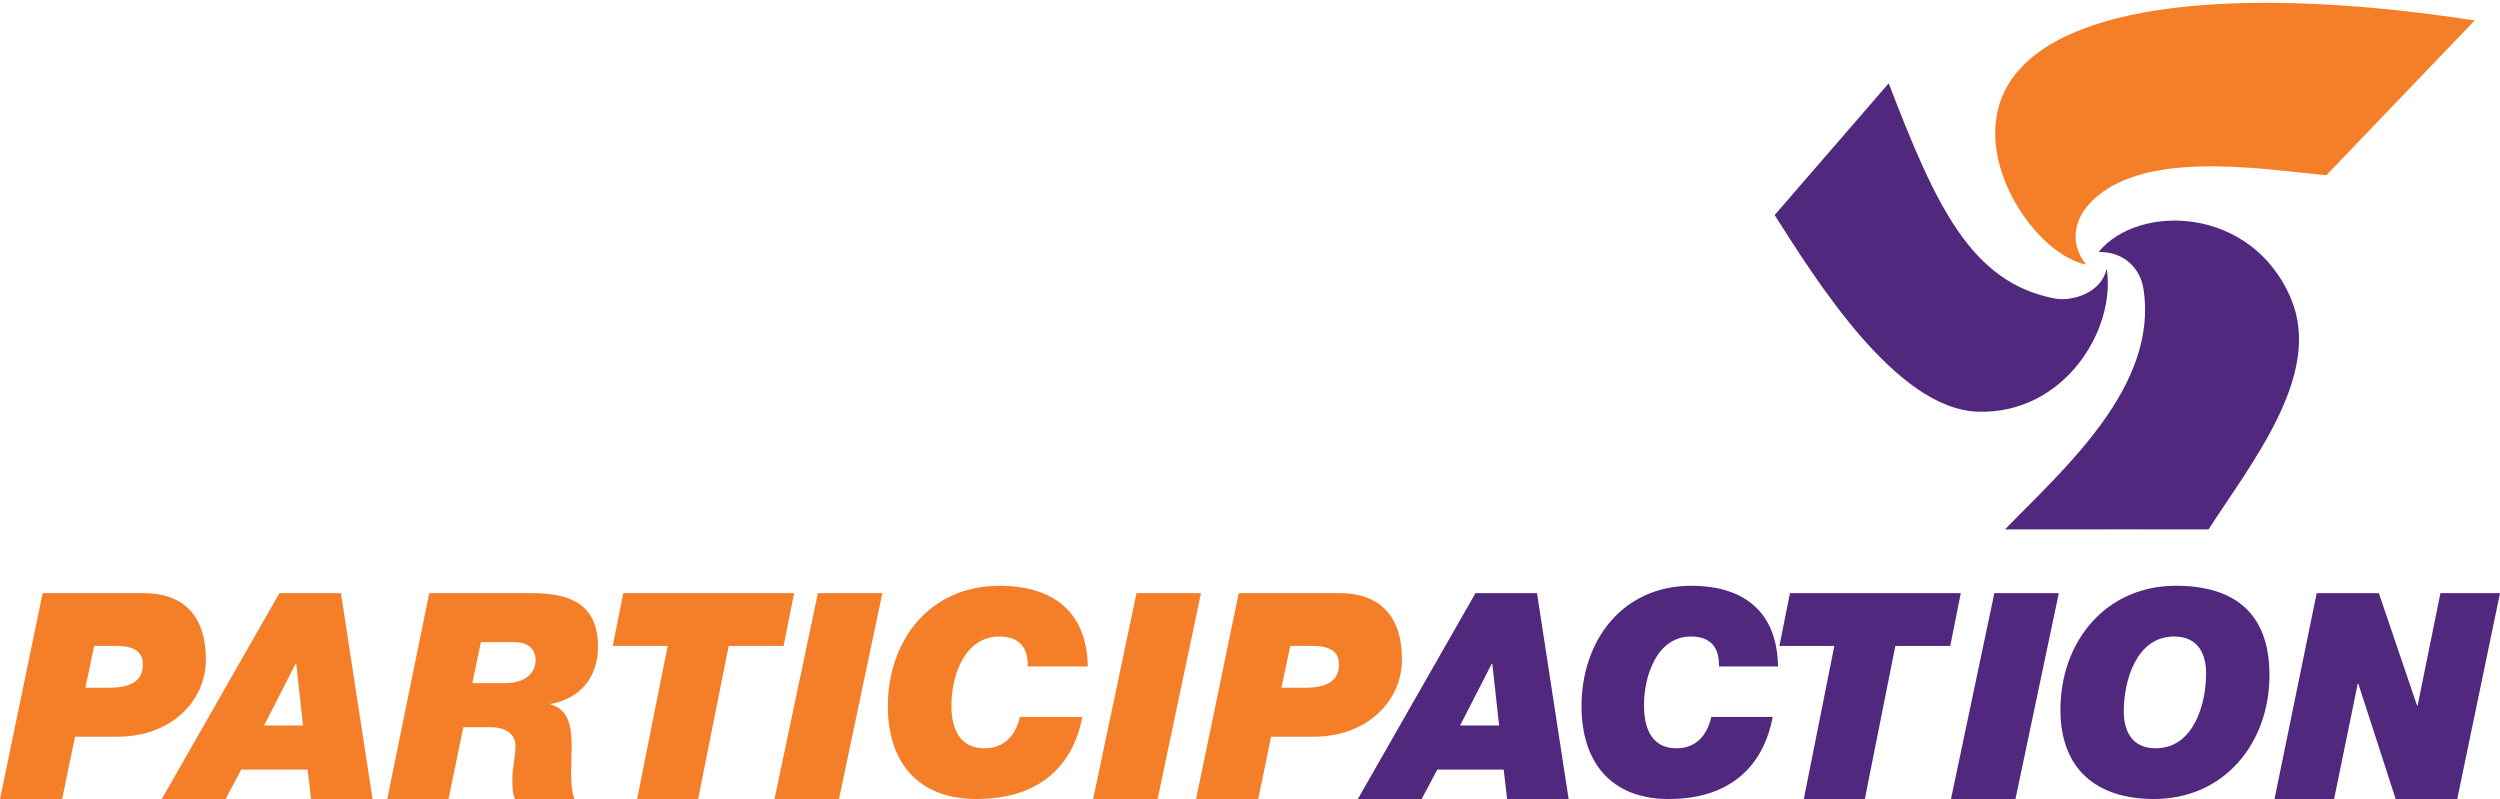 <!-- <svg xmlns="http://www.w3.org/2000/svg" preserveAspectRatio="xMidYMid meet" viewBox="0 0 510 163" focusable="false">
  <g fill="none" fill-rule="evenodd">
  <title>Fuc you</title>
    <path fill="#50287D" d="M450.543136,108 C434.181069,108 436.356805,107.974162 409,108 C421.051145,95.6339363 440.412539,78.7447759 437.255205,58.8555811 C436.693093,55.3143393 433.885331,51.3652717 428.135571,51.3925066 C436.175028,41.4782866 459.401989,41.9538508 467.384815,60.9799072 C473.849799,76.3865086 459.406184,94.2526355 450.543136,108"/>
    <path fill="#50287D" d="M362,43.8344741 C370.31457,56.842293 386.71154,83.4558783 403.5007,83.9869963 C420.978514,84.5392183 431.700516,67.3865685 429.778143,54.7895746 L429.766713,54.8015336 C428.734446,59.7096268 422.755156,61.5773332 419.153295,60.8907489 C402.100532,57.6273628 394.921812,42.0645497 385.297799,17 L385.090631,17.2342547 L383.441862,19.1385414 L362.025717,43.8752752"/>
    <path fill="#F57F29" d="M504.838442 4.16908421L474.567804 35.7534C461.450007 34.5511895 435.992732 30.0734526 425.858964 42.0060316 423.499862 44.7884526 421.956007 49.3926632 425.568514 53.9847947 414.701167 51.7892684 400.043775 30.0151895 410.755601 15.6447947 422.936007-.6966 461.996109-2.42531053 504.838442 4.16908421M17.4072804 140.293903L22.3139924 140.293903C27.4552058 140.293903 29.1487484 138.3531 29.1487484 135.528744 29.1487484 132.293834 26.286975 131.764133 23.5998303 131.764133L19.2184302 131.764133 17.4072804 140.293903zM8.70364022 121L29.3825371 121C37.0348409 121 42 125.235457 42 134.529633 42 143.000547 34.932168 150.294347 23.9498006 150.294347L15.3046076 150.294347 12.6759101 163 0 163 8.70364022 121zM53.8604525 148.000154L61.8214721 148.000154 60.4268047 135.411997 60.3105234 135.411997 53.8604525 148.000154zM56.9986314 121L69.5499291 121 76 163 63.4487023 163 62.7517231 157.000205 49.2120338 157.000205 46.0157141 163 33 163 56.9986314 121zM96.3618538 139.352525L103.075396 139.352525C107.300401 139.352525 109.267786 137.176262 109.267786 134.64686 109.267786 132.99959 108.284093 130.99918 104.984875 130.99918L98.0976155 130.99918 96.3618538 139.352525zM87.5651153 121L108.51501 121C116.155045 121 122 123.117406 122 131.999744 122 138.117252 118.296147 142.588208 112.335381 143.588054L112.335381 143.705768C116.097139 144.764471 116.617585 148.352576 116.617585 152.293822 116.617585 156.235068 116.155045 160.529454 117.196643 163L105.042781 163C104.58024 161.941297 104.522335 160.764881 104.522335 158.882184 104.522335 156.882492 105.158592 154.294232 105.158592 152.176109 105.158592 149.999846 103.538642 148.352576 100.007801 148.352576L94.5095743 148.352576 91.5005912 163 79 163 87.5651153 121z"/>
    <polygon fill="#F57F29" points="136.202 131.764 125 131.764 127.15 121 162 121 159.85 131.764 148.648 131.764 142.425 163 129.979 163"/>
    <polygon fill="#F57F29" points="166.848 121 180 121 171.152 163 158 163"/>
    <path fill="#F57F29" d="M220.793593,146.249129 C220.02754,150.494419 216.725961,163.000355 199.218242,163.000355 C187.015347,163.000355 181.120698,155.205968 181.120698,144.097387 C181.120698,130.661774 189.609137,119.495 203.933961,119.495 C213.307137,119.495 221.677611,123.508226 221.91354,135.954548 L209.652382,135.954548 C209.770347,132.05771 207.883628,129.847774 203.874979,129.847774 C196.682716,129.847774 194.089646,137.989903 194.089646,143.864613 C194.089646,147.296613 194.914681,152.647581 200.868312,152.647581 C204.935944,152.647581 207.234821,149.913194 208.060575,146.249129 L220.793593,146.249129 Z"/>
    <polygon fill="#F57F29" points="231.848 121 245 121 236.152 163 223 163"/>
    <path fill="#F57F29" d="M261.40728,140.293903 L266.313992,140.293903 C271.455206,140.293903 273.148748,138.3531 273.148748,135.528744 C273.148748,132.293834 270.286975,131.764133 267.59983,131.764133 L263.21843,131.764133 L261.40728,140.293903 Z M252.70364,121 L273.382537,121 C281.034841,121 286,125.235457 286,134.529633 C286,143.000547 278.932168,150.294347 267.949801,150.294347 L259.304608,150.294347 L256.67591,163 L244,163 L252.70364,121 Z"/>
    <path fill="#50287D" d="M297.860818 148.000154L305.821706 148.000154 304.427062 135.411997 304.311491 135.411997 297.860818 148.000154zM300.998945 121L313.550035 121 320 163 307.4482 163 306.751233 157.000205 293.211766 157.000205 290.016918 163 277 163 300.998945 121zM361.61724 146.249129C360.864395 150.494419 357.61974 163.000355 340.413171 163.000355 328.420671 163.000355 322.627653 155.205968 322.627653 144.097387 322.627653 130.661774 330.970447 119.495 345.048291 119.495 354.25986 119.495 362.486016 123.508226 362.717878 135.954548L350.667412 135.954548C350.783343 132.05771 348.92986 129.847774 344.990326 129.847774 337.922067 129.847774 335.372998 137.989903 335.372998 143.864613 335.372998 147.296613 336.183809 152.647581 342.035498 152.647581 346.032998 152.647581 348.29224 149.913194 349.103757 146.249129L361.61724 146.249129z"/>
    <polygon fill="#50287D" points="374.202 131.764 363 131.764 365.15 121 400 121 397.85 131.764 386.649 131.764 380.426 163 367.979 163"/>
    <polygon fill="#50287D" points="406.848 121 420 121 411.152 163 398 163"/>
    <path fill="#50287D" d="M19.769895,33.6472968 C27.522795,33.6472968 30.049045,24.574071 30.049045,18.4083935 C30.049045,14.6279419 28.580595,10.8474903 23.5288117,10.8474903 C15.7766283,10.8474903 13.2503783,19.9207161 13.2503783,26.0863935 C13.2503783,29.8668452 14.7188283,33.6472968 19.769895,33.6472968 M23.8814117,0.494716129 C35.7458283,0.494716129 42.970545,6.02026452 42.970545,18.700071 C42.970545,32.6580065 33.6904283,44.000071 19.4180117,44.000071 C7.553595,44.000071 0.328878333,37.7762 0.328878333,25.7954258 C0.328878333,11.8367806 9.608995,0.494716129 23.8814117,0.494716129" transform="translate(420 119)"/>
    <polygon fill="#50287D" points="472.607 121 485.285 121 493.078 143.941 493.194 143.941 497.846 121 510 121 501.277 163 488.716 163 481.098 139.47 480.981 139.47 476.155 163 464 163"/>
  </g>
</svg> -->

<svg xmlns="http://www.w3.org/2000/svg" preserveAspectRatio="xMidYMid meet" viewBox="0 0 510 163" focusable="false">
  <g fill-rule="evenodd">
    <path fill="#50287D" d="M450.543 108c-16.362 0-14.186-.026-41.543 0 12.051-12.366 31.413-29.255 28.255-49.144-.562-3.542-3.37-7.49-9.12-7.463 8.04-9.915 31.267-9.44 39.25 9.587 6.465 15.407-7.979 33.273-16.842 47.02"/>
    <path fill="#50287D" d="M362 43.834c8.315 13.008 24.712 39.622 41.5 40.153 17.479.552 28.2-16.6 26.278-29.197l-.011.012c-1.033 4.908-7.012 6.775-10.614 6.089-17.052-3.264-24.231-18.826-33.855-43.891l-.207.234-1.65 1.905-21.415 24.736"/>
    <path fill="#F57F29" d="M504.838 4.17l-30.27 31.583c-13.118-1.202-38.575-5.68-48.709 6.253-2.36 2.782-3.903 7.387-.29 11.979-10.868-2.196-25.525-23.97-14.813-38.34 12.18-16.342 51.24-18.07 94.082-11.476M17.408 140.294h4.906c5.141 0 6.835-1.94 6.835-4.765 0-3.235-2.862-3.765-5.55-3.765h-4.38l-1.812 8.53zM8.703 121h20.679C37.035 121 42 125.235 42 134.53c0 8.47-7.068 15.764-18.05 15.764h-8.645L12.675 163H0l8.704-42zm45.156 27h7.961l-1.394-12.588h-.116L53.86 148zM57 121h12.55L76 163H63.449l-.697-6h-13.54l-3.196 6H33l23.999-42zm39.363 18.353h6.713c4.225 0 6.193-2.177 6.193-4.706 0-1.647-.984-3.648-4.283-3.648h-6.887l-1.736 8.354zM87.565 121h20.95c7.64 0 13.485 2.117 13.485 11 0 6.117-3.704 10.588-9.665 11.588v.118c3.762 1.058 4.283 4.647 4.283 8.588 0 3.941-.463 8.235.579 10.706h-12.154c-.463-1.059-.52-2.235-.52-4.118 0-2 .636-4.588.636-6.706 0-2.176-1.62-3.823-5.151-3.823H94.51L91.5 163H79l8.565-42zM136.202 131.764H125L127.15 121H162l-2.15 10.764h-11.202L142.425 163h-12.446zM166.848 121H180l-8.848 42H158zM220.794 146.25c-.766 4.244-4.068 16.75-21.576 16.75-12.203 0-18.097-7.794-18.097-18.903 0-13.435 8.488-24.602 22.813-24.602 9.373 0 17.744 4.013 17.98 16.46h-12.262c.118-3.897-1.768-6.107-5.777-6.107-7.192 0-9.785 8.142-9.785 14.017 0 3.432.825 8.783 6.778 8.783 4.068 0 6.367-2.735 7.193-6.399h12.733zM231.848 121H245l-8.848 42H223zM261.407 140.294h4.907c5.141 0 6.835-1.94 6.835-4.765 0-3.235-2.862-3.765-5.55-3.765h-4.38l-1.812 8.53zM252.704 121h20.679c7.652 0 12.617 4.235 12.617 13.53 0 8.47-7.068 15.764-18.05 15.764h-8.645L256.675 163H244l8.704-42z"/>
    <path fill="#50287D" d="M297.86 148h7.962l-1.395-12.588h-.116L297.861 148zM301 121h12.551l6.45 42h-12.552l-.697-6h-13.54l-3.194 6H277l23.999-42zm60.618 25.25c-.753 4.244-3.997 16.75-21.204 16.75-11.992 0-17.785-7.794-17.785-18.903 0-13.435 8.342-24.602 22.42-24.602 9.212 0 17.438 4.013 17.67 16.46h-12.05c.115-3.897-1.738-6.107-5.678-6.107-7.068 0-9.617 8.142-9.617 14.017 0 3.432.81 8.783 6.662 8.783 3.998 0 6.257-2.735 7.069-6.399h12.513zM374.202 131.764H363L365.15 121H400l-2.15 10.764h-11.201L380.426 163h-12.447zM406.848 121H420l-8.848 42H398zM439.77 152.647c7.753 0 10.279-9.073 10.279-15.239 0-3.78-1.468-7.56-6.52-7.56-7.752 0-10.279 9.073-10.279 15.238 0 3.78 1.469 7.561 6.52 7.561m4.111-33.152c11.865 0 19.09 5.525 19.09 18.205 0 13.958-9.28 25.3-23.553 25.3-11.864 0-19.09-6.224-19.09-18.205 0-13.958 9.281-25.3 23.553-25.3M472.607 121h12.678l7.793 22.941h.116L497.846 121H510l-8.723 42h-12.561l-7.618-23.53h-.117L476.155 163H464z"/>
  </g>
</svg>
